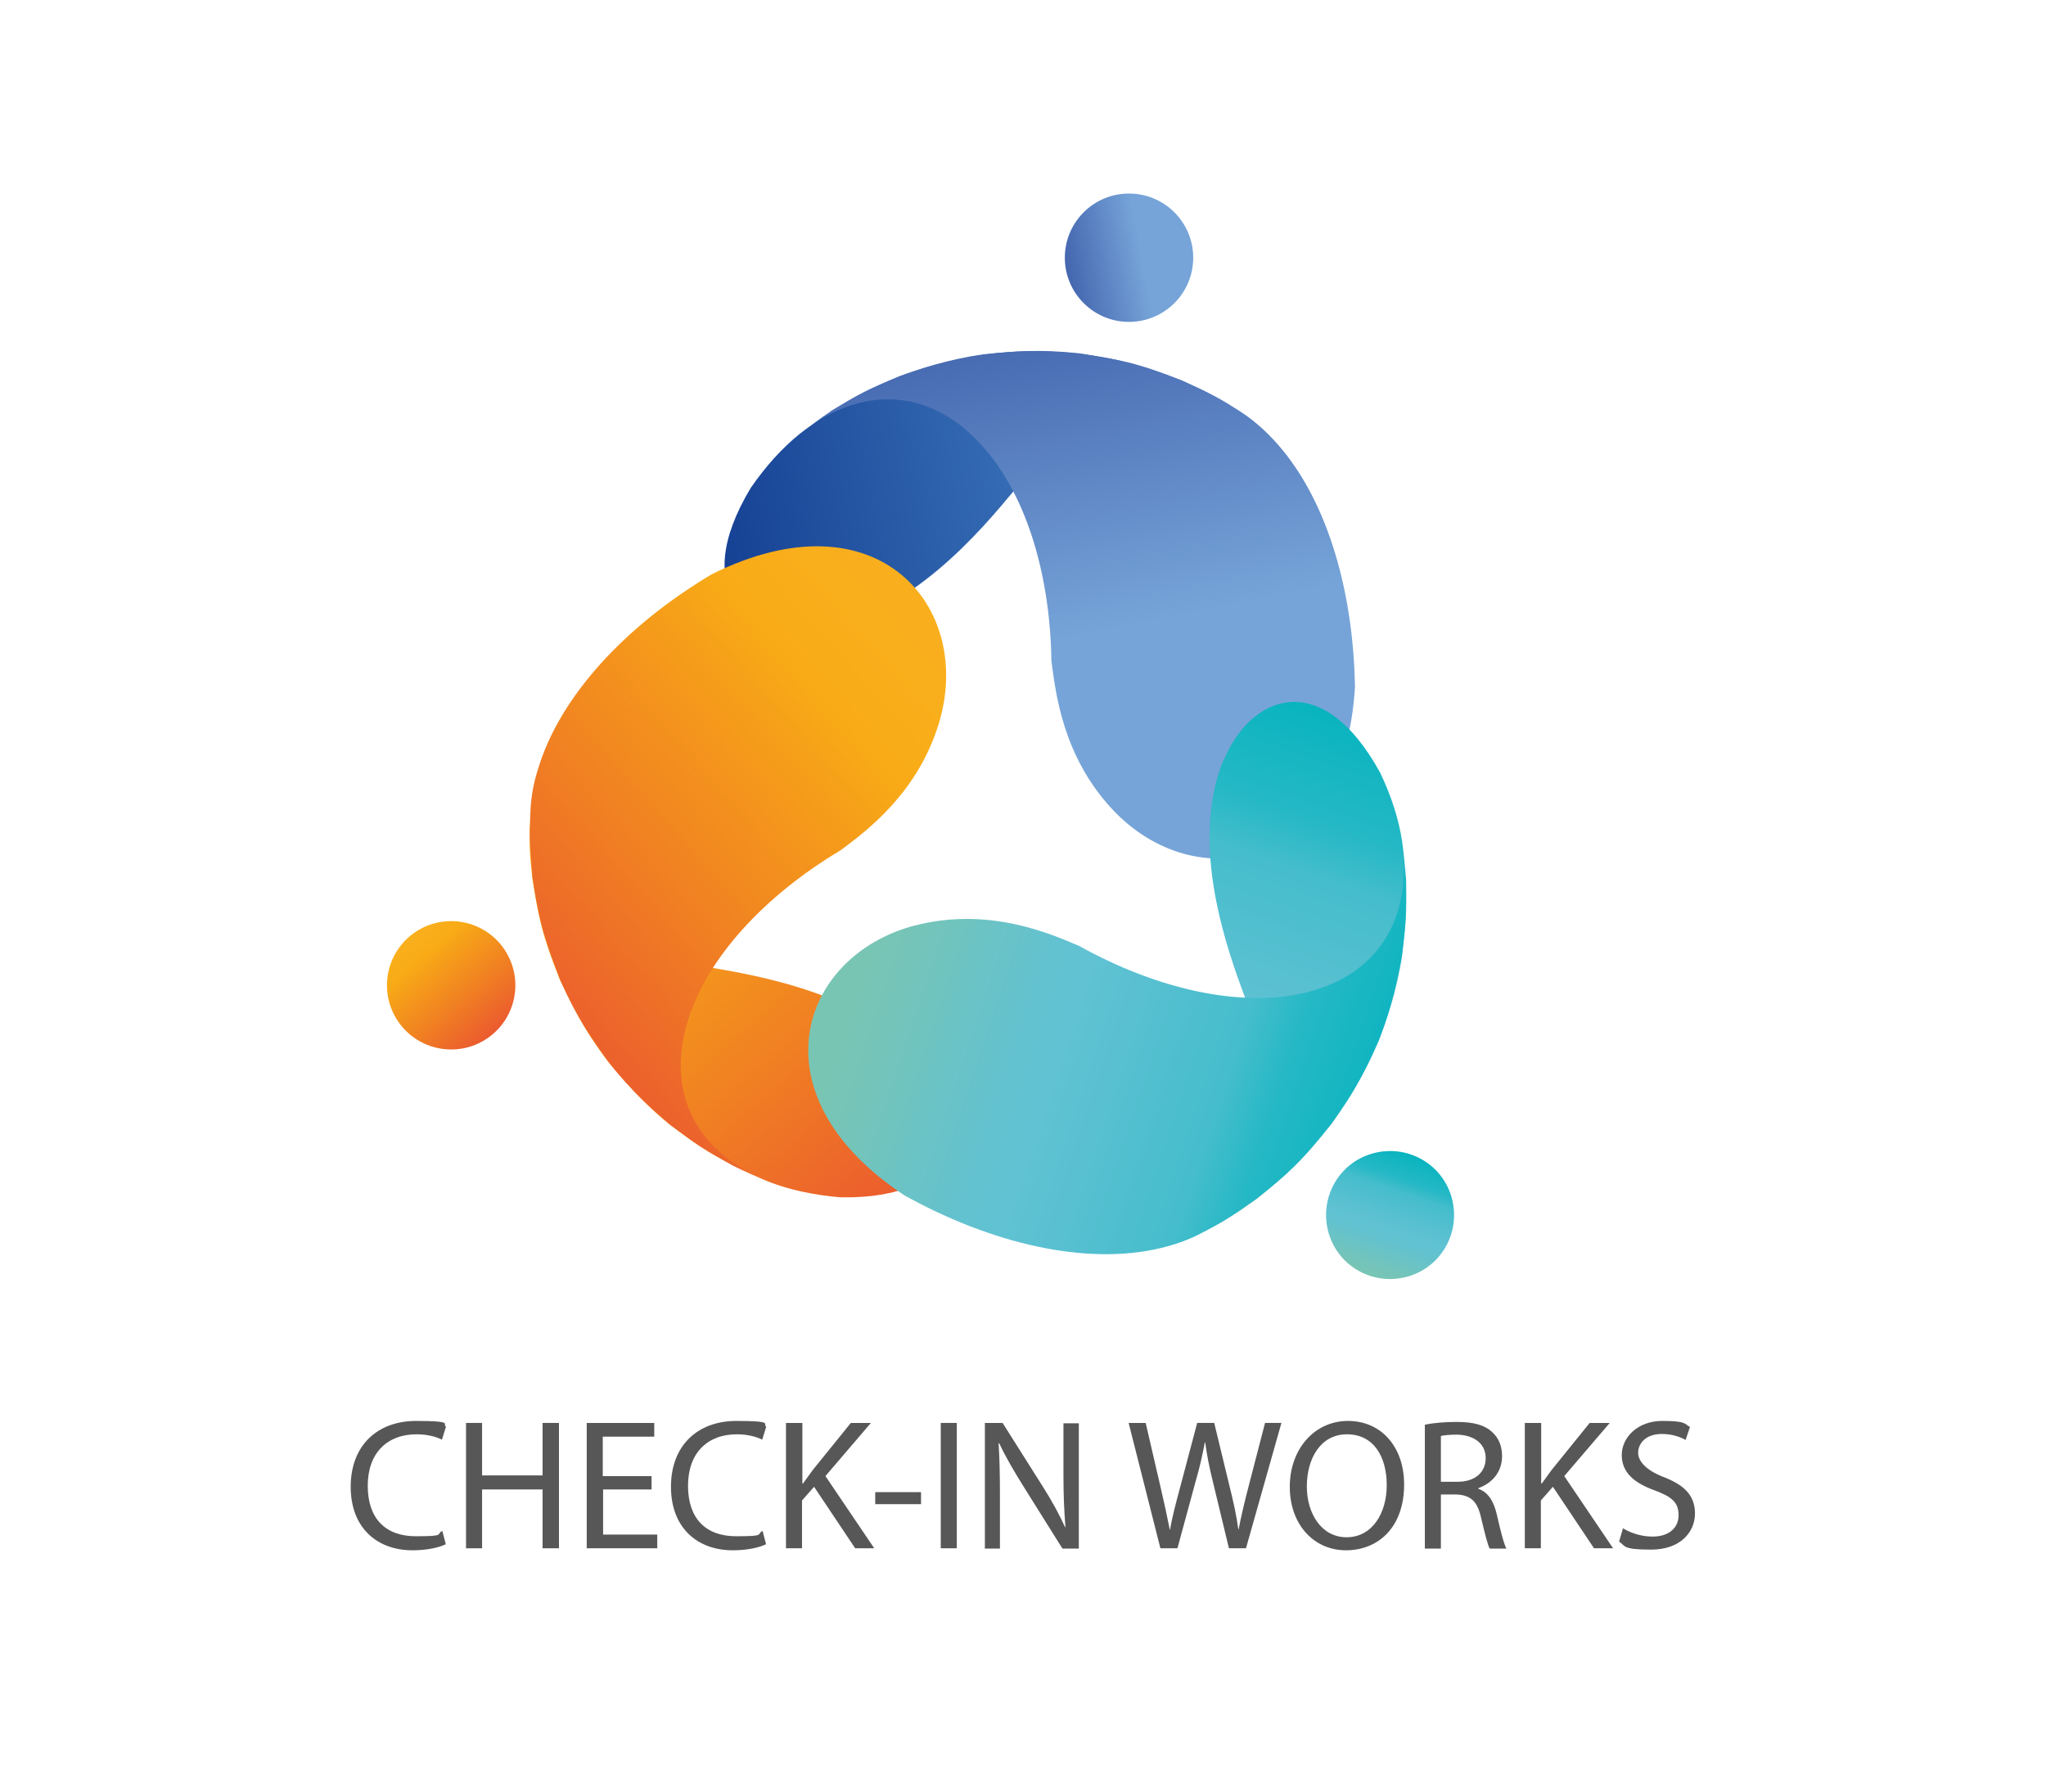 <?xml version="1.0" encoding="UTF-8"?><svg xmlns="http://www.w3.org/2000/svg" xmlns:xlink="http://www.w3.org/1999/xlink" viewBox="0 0 612 536"><defs><style>.k{isolation:isolate;}.l,.m,.n,.o,.p,.q,.r,.s,.t,.u{mix-blend-mode:multiply;}.v{fill:#575757;}.m{fill:url(#i);}.n{fill:url(#h);}.o{fill:url(#j);}.p{fill:url(#b);}.q{fill:url(#c);}.r{fill:url(#d);}.s{fill:url(#e);}.t{fill:url(#f);}.u{fill:url(#g);}</style><linearGradient id="b" x1="-2004" y1="-269.8" x2="-1843" y2="-269.8" gradientTransform="translate(-1646.7 235.3) rotate(169.3)" gradientUnits="userSpaceOnUse"><stop offset=".4" stop-color="#376fb6"/><stop offset="1" stop-color="#164194"/></linearGradient><linearGradient id="c" x1="-1950" y1="-386.8" x2="-1947.5" y2="-224.4" gradientTransform="translate(-1646.7 235.3) rotate(169.3)" gradientUnits="userSpaceOnUse"><stop offset=".4" stop-color="#76a4d8"/><stop offset="1" stop-color="#4466af"/></linearGradient><linearGradient id="d" x1="-1998.6" y1="-213.6" x2="-1960.2" y2="-213.6" gradientTransform="translate(-1649.5 195.7) rotate(170.4)" xlink:href="#c"/><linearGradient id="e" x1="-571.7" y1="-863.3" x2="-410.8" y2="-863.3" gradientTransform="translate(-119.6 1235.9) rotate(49.3)" gradientUnits="userSpaceOnUse"><stop offset="0" stop-color="#f9af1d"/><stop offset=".2" stop-color="#f8ab16"/><stop offset=".3" stop-color="#f6a019"/><stop offset=".6" stop-color="#f18421"/><stop offset="1" stop-color="#eb5b2e"/></linearGradient><linearGradient id="f" x1="-517.7" y1="-980.4" x2="-515.3" y2="-817.9" xlink:href="#e"/><linearGradient id="g" x1="-566.4" y1="-807.1" x2="-528" y2="-807.1" gradientTransform="translate(-569.7 968.5) rotate(80.4)" xlink:href="#e"/><linearGradient id="h" x1="-778.9" y1="666.1" x2="-617.9" y2="666.1" gradientTransform="translate(-17 -587.1) rotate(-70.7)" gradientUnits="userSpaceOnUse"><stop offset="0" stop-color="#79c5b4"/><stop offset=".1" stop-color="#73c4bb"/><stop offset=".3" stop-color="#63c2ce"/><stop offset=".4" stop-color="#60c2d3"/><stop offset=".5" stop-color="#58c0d1"/><stop offset=".7" stop-color="#45bdcc"/><stop offset=".8" stop-color="#25b8c5"/><stop offset="1" stop-color="#08b4bf"/></linearGradient><linearGradient id="i" x1="-724.9" y1="549.1" x2="-722.4" y2="711.6" xlink:href="#h"/><linearGradient id="j" x1="-773.5" y1="722.4" x2="-735.2" y2="722.4" xlink:href="#h"/></defs><g class="k"><g id="a"><path class="p" d="M244.4,188.2c27.6-3.6,49.5-30.1,58.9-41.4,19.5-28.4,46.3-37.8,68.3-23.2-9.3-5.6-10.4-6.4-18.1-9.7-10.7-4-16-6.1-30.7-8.1-8.9-.7-16.6-1.3-28.6.3-6.9,1.2-15.4,2.7-25.3,6.6-9,3.9-11.2,4.8-20.4,10.4-2.8,2-6.6,4.6-9.3,6.7-5.2,4.2-10.1,9.6-14.6,16.1-18.9,31.4-.3,45,19.8,42.4h0Z"/><path class="q" d="M248.5,123c8.1-4.9,10.3-6.2,20.4-10.4,6.5-2.3,14.7-5.1,25.3-6.6,9.2-.9,16.4-1.6,28.6-.3,11.4,1.8,17.1,2.7,30.7,8.1,10.1,4.7,11.1,5.2,18.1,9.7,3.1,2.1,6.2,4.7,9.1,7.8,15.7,16.6,24.1,44.3,24.6,74.3-3.4,55.3-47.8,63.1-72.6,36.5-14.7-15.8-16.9-34.4-18.2-44.4-.4-26.4-7.8-50.8-21.7-65.4-15.8-16.8-36.2-16.6-53.7-2.4,2.8-2.1,6.4-4.9,9.3-6.7h0Z"/><circle class="r" cx="337.8" cy="76.9" r="19.2" transform="translate(-1.5 6.7) rotate(-1.1)"/><g class="l"><path class="s" d="M278.1,319.8c-16.9-22.1-50.8-27.8-65.3-30.3-34.4-2.7-55.9-21.2-54.2-47.5-.3,10.8-.3,12.2.6,20.6,1.8,11.3,2.8,16.9,8.3,30.6,3.8,8,7.2,15,14.6,24.7,4.5,5.3,10.1,12,18.3,18.6,7.9,5.9,9.8,7.3,19.2,12.4,3.1,1.5,7.3,3.4,10.5,4.7,6.2,2.4,13.3,3.9,21.2,4.6,36.7.7,39.1-22.2,26.8-38.3h0Z"/><path class="t" d="M219.7,348.9c-8.3-4.6-10.5-5.9-19.2-12.4-5.2-4.5-11.8-10.2-18.3-18.6-5.4-7.5-9.6-13.4-14.6-24.7-4.1-10.8-6.2-16.2-8.3-30.6-.9-11.1-1-12.2-.6-20.6.2-3.8.9-7.7,2.2-11.8,6.5-21.9,26.3-43.1,52-58.4,49.6-24.7,78.6,9.8,67.9,44.7-6.3,20.6-21.3,31.9-29.4,37.9-22.6,13.5-40.1,32.2-45.8,51.5-6.6,22.1,3.7,39.6,24.7,47.7-3.2-1.4-7.4-3.1-10.5-4.7h0Z"/><circle class="u" cx="135.1" cy="294.6" r="19.2" transform="translate(-132.9 112.3) rotate(-31.1)"/></g><path class="n" d="M366.1,227c-10.7,25.7,1.3,57.9,6.4,71.7,14.8,31.1,9.6,59-14,70.7,9.5-5.2,10.7-5.9,17.5-10.8,8.8-7.2,13.3-10.9,22.4-22.5,5-7.4,9.4-13.7,14.1-24.9,2.4-6.5,5.3-14.7,6.9-25.2,1.1-9.8,1.4-12.1,1.2-22.9-.3-3.4-.7-8-1.2-11.4-1-6.6-3.2-13.5-6.6-20.6-17.7-32.1-38.8-22.7-46.6-4h0Z"/><path class="m" d="M420.5,263.1c.1,9.5.2,12-1.2,22.9-1.3,6.8-2.9,15.3-6.9,25.2-3.8,8.4-6.8,15-14.1,24.9-7.3,9-10.9,13.5-22.4,22.5-9.1,6.3-10.1,7-17.5,10.8-3.4,1.7-7.1,3-11.3,4-22.2,5.3-50.5-1.3-76.6-15.8-46.2-30.6-30.8-73,4.7-81.1,21-4.8,38.3,2.5,47.6,6.5,23,12.8,47.9,18.6,67.5,14,22.4-5.3,32.4-23,28.9-45.2.4,3.4,1,8,1.2,11.4h0Z"/><path class="o" d="M421.1,381.9c-10.2,2.9-20.8-2.9-23.7-13.1-2.9-10.2,2.9-20.8,13.1-23.7,10.2-2.9,20.8,2.9,23.7,13.1,2.9,10.2-2.9,20.8-13.1,23.7Z"/><path class="v" d="M133.3,462c-1.8.9-5.3,1.8-9.9,1.8-10.6,0-18.5-6.7-18.5-19s7.9-19.7,19.6-19.7,7.6,1,8.9,1.7l-1.2,3.9c-1.8-.9-4.4-1.6-7.6-1.6-8.8,0-14.6,5.6-14.6,15.4s5.3,15.1,14.4,15.1,5.9-.6,7.9-1.6l1,3.8Z"/><path class="v" d="M144.2,425.7v15.7h18.1v-15.7h4.9v37.5h-4.9v-17.6h-18.1v17.6h-4.8v-37.5h4.8Z"/><path class="v" d="M195,445.6h-14.6v13.5h16.2v4.1h-21.1v-37.5h20.2v4.1h-15.4v11.8h14.6v4Z"/><path class="v" d="M229.1,462c-1.8.9-5.3,1.8-9.9,1.8-10.6,0-18.5-6.7-18.5-19s7.9-19.7,19.6-19.7,7.6,1,8.9,1.7l-1.2,3.9c-1.8-.9-4.4-1.6-7.6-1.6-8.8,0-14.6,5.6-14.6,15.4s5.3,15.1,14.4,15.1,5.9-.6,7.9-1.6l1,3.8Z"/><path class="v" d="M235.2,425.7h4.8v18.1h.2c1-1.4,2-2.8,2.9-4l11.4-14.1h6l-13.6,15.9,14.6,21.6h-5.7l-12.3-18.4-3.6,4.1v14.3h-4.8v-37.5Z"/><path class="v" d="M275.5,446.4v3.6h-13.7v-3.6h13.7Z"/><path class="v" d="M286.2,425.7v37.5h-4.8v-37.5h4.8Z"/><path class="v" d="M294.6,463.2v-37.5h5.3l12,19c2.8,4.4,4.9,8.3,6.7,12.2h.1c-.4-5.1-.6-9.6-.6-15.4v-15.7h4.6v37.5h-4.9l-11.9-19c-2.6-4.2-5.1-8.4-7-12.5h-.2c.3,4.8.4,9.3.4,15.5v16h-4.6Z"/><path class="v" d="M347.1,463.2l-9.5-37.5h5.1l4.4,19c1.1,4.7,2.1,9.3,2.8,12.9h.1c.6-3.7,1.8-8.2,3.1-13l5-18.9h5.1l4.6,19c1.1,4.4,2.1,8.9,2.6,12.8h.1c.8-4.1,1.8-8.3,3-12.9l4.9-18.9h4.9l-10.6,37.5h-5.1l-4.7-19.5c-1.2-4.8-1.9-8.4-2.4-12.2h-.1c-.7,3.7-1.5,7.4-2.9,12.2l-5.3,19.5h-5.1Z"/><path class="v" d="M420,444.1c0,12.9-7.8,19.7-17.4,19.7s-16.8-7.7-16.8-19,7.4-19.7,17.4-19.7,16.8,7.8,16.8,19ZM390.9,444.7c0,8,4.3,15.2,11.9,15.2s12-7.1,12-15.6-3.9-15.2-11.9-15.2-12,7.4-12,15.6Z"/><path class="v" d="M426.3,426.2c2.4-.5,5.9-.8,9.3-.8,5.2,0,8.5.9,10.8,3.1,1.9,1.7,2.9,4.2,2.9,7.1,0,4.9-3.1,8.2-7.1,9.6v.2c2.9,1,4.6,3.7,5.5,7.6,1.2,5.2,2.1,8.8,2.9,10.3h-5c-.6-1.1-1.4-4.3-2.5-8.9-1.1-5.2-3.1-7.1-7.5-7.3h-4.6v16.2h-4.8v-37ZM431.1,443.3h4.9c5.2,0,8.4-2.8,8.4-7.1s-3.5-6.9-8.6-7c-2.3,0-4,.2-4.8.4v13.7Z"/><path class="v" d="M456.2,425.7h4.8v18.1h.2c1-1.4,2-2.8,2.9-4l11.4-14.1h6l-13.6,15.9,14.6,21.6h-5.7l-12.3-18.4-3.6,4.1v14.3h-4.8v-37.5Z"/><path class="v" d="M485.6,457.3c2.2,1.3,5.3,2.4,8.7,2.4,4.9,0,7.8-2.6,7.8-6.4s-2-5.5-7.1-7.4c-6.1-2.2-9.9-5.3-9.9-10.6s4.8-10.2,12.1-10.2,6.6.9,8.3,1.8l-1.3,3.9c-1.2-.7-3.7-1.8-7.1-1.8-5.1,0-7.1,3.1-7.1,5.6s2.3,5.2,7.4,7.2c6.3,2.4,9.6,5.5,9.6,11s-4.3,10.8-13.1,10.8-7.6-1.1-9.6-2.4l1.2-4.1Z"/></g></g></svg>